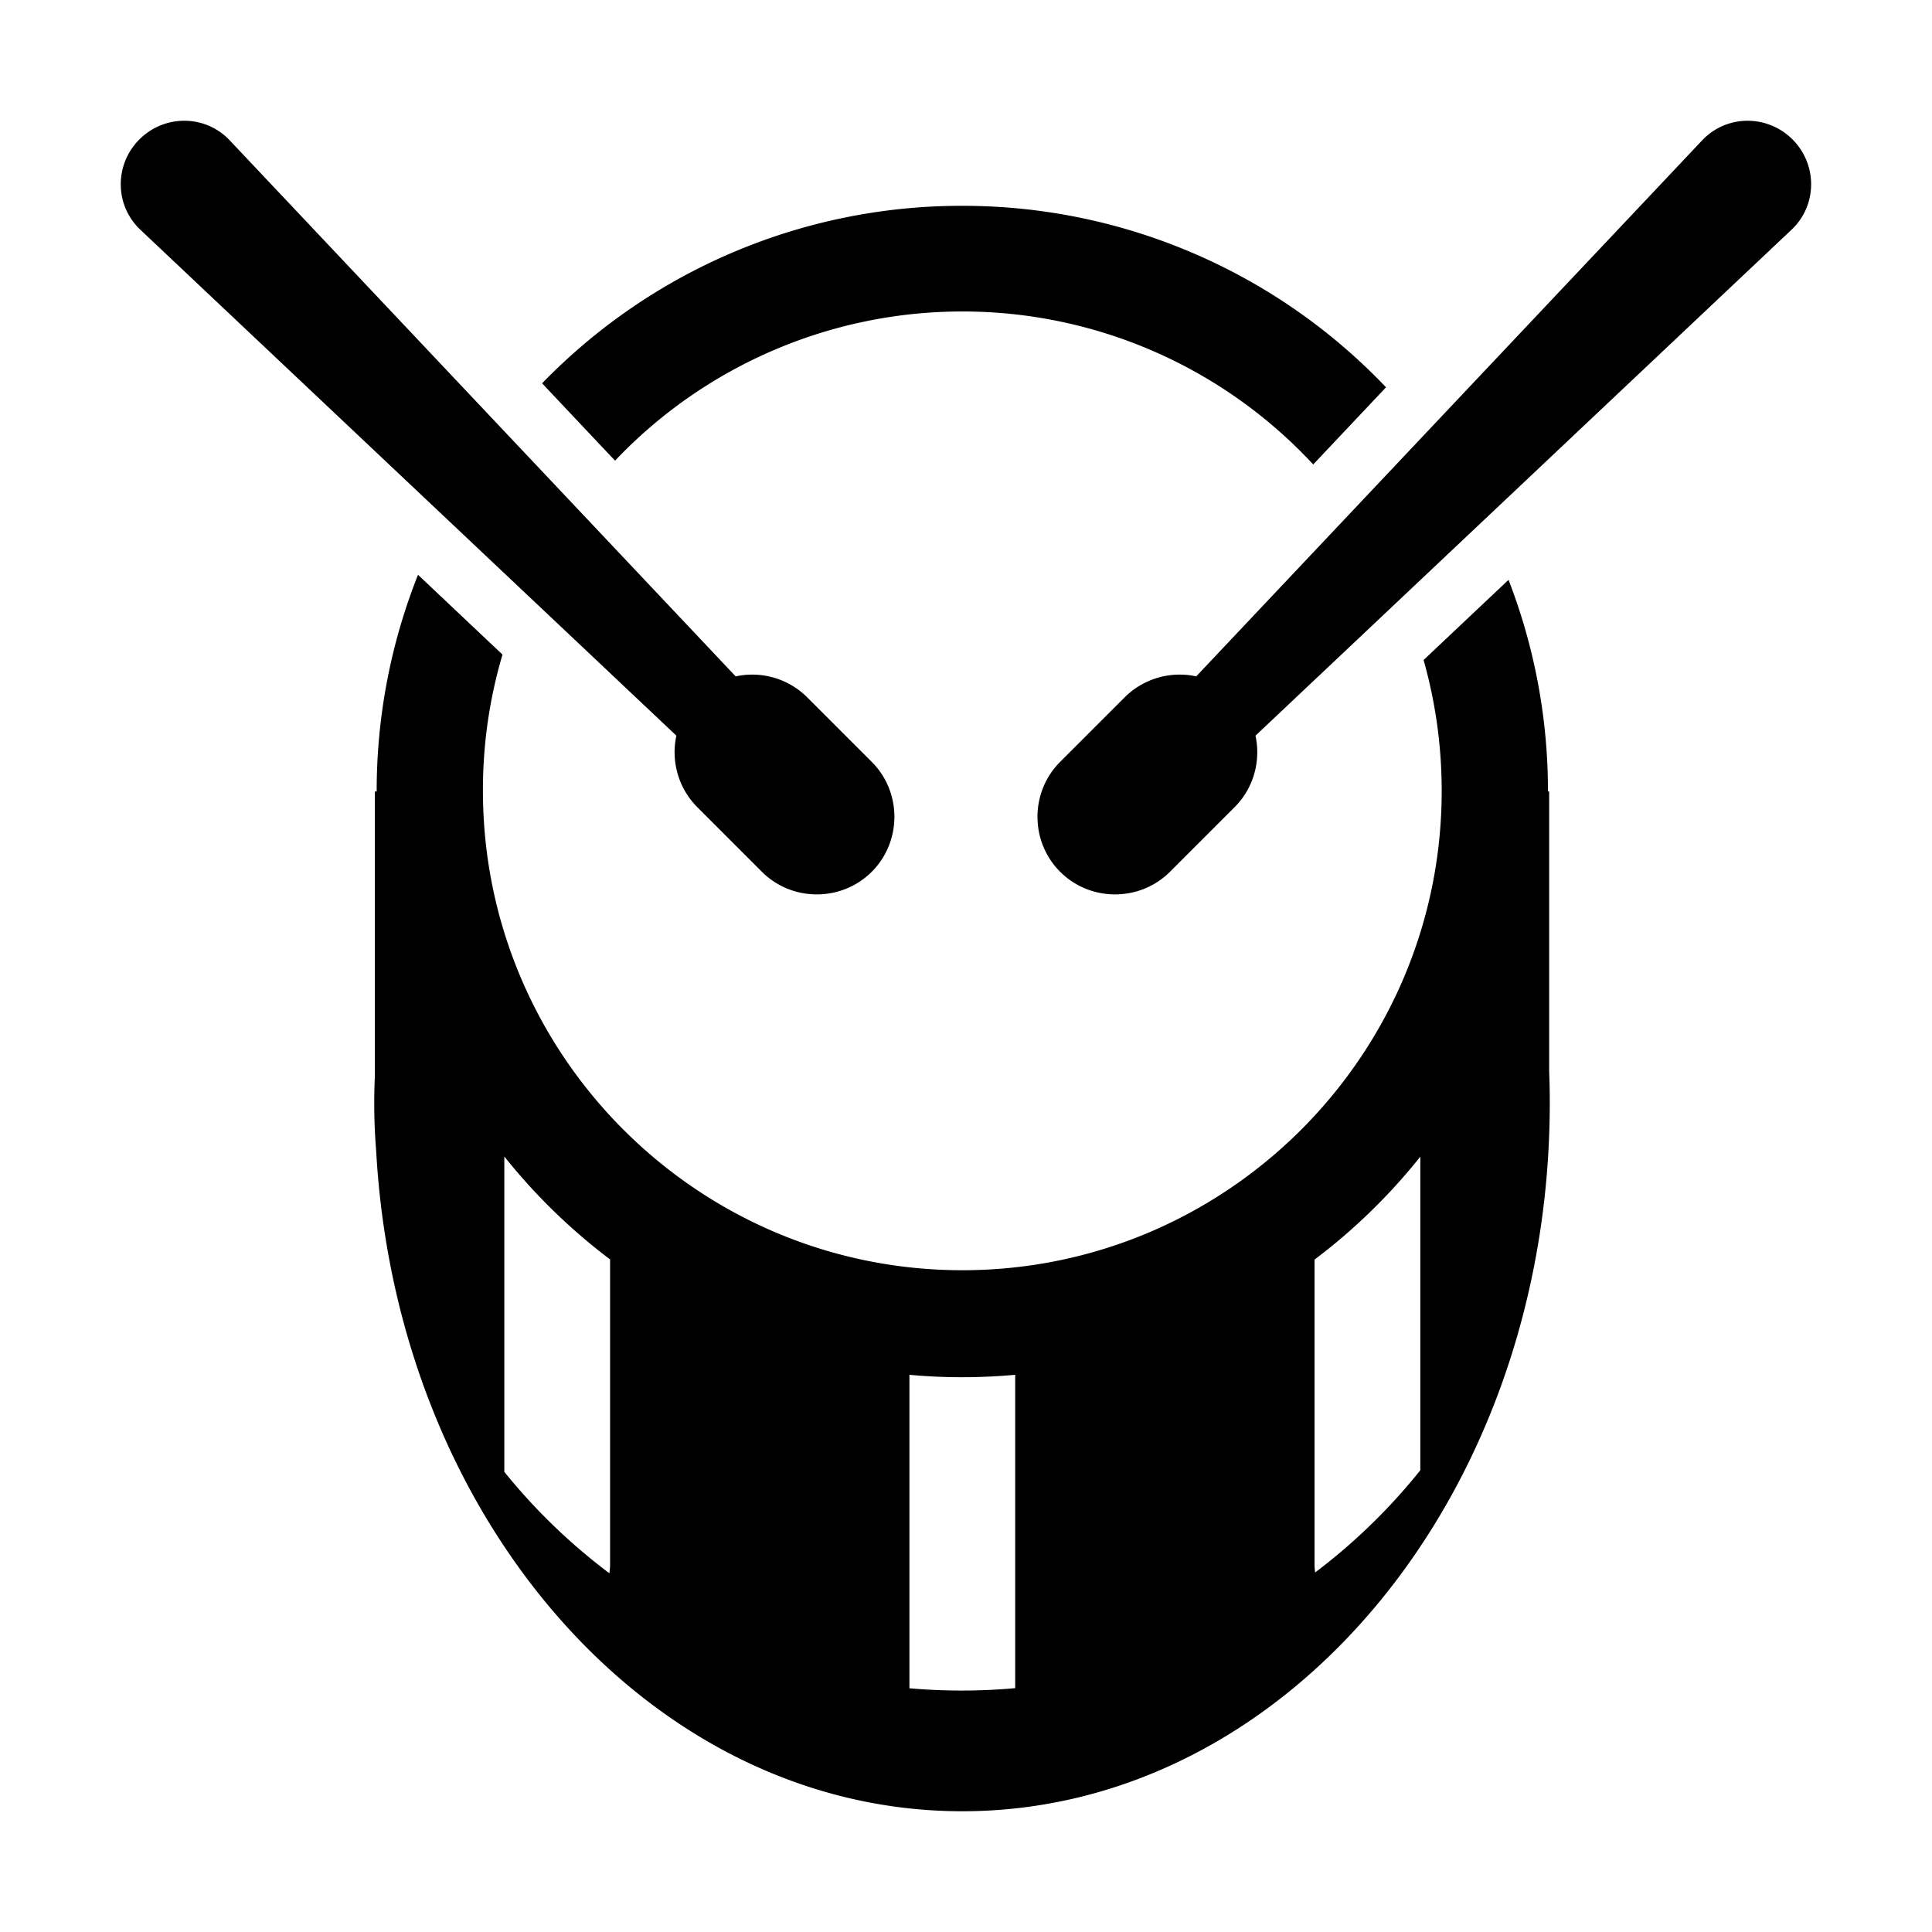 <svg xmlns="http://www.w3.org/2000/svg" width="1em" height="1em" viewBox="0 0 32 32"><g fill="currentColor"><path d="M19.813 11.203a1.29 1.29 0 0 0-1.184.346l-1.07 1.07c-.5.5-.5 1.32 0 1.82s1.32.5 1.82 0l1.07-1.07c.32-.32.435-.77.346-1.184l8.874-8.376c.43-.4.44-1.08.02-1.5c-.42-.42-1.1-.41-1.5.02zm-7.628 0a1.29 1.29 0 0 1 1.184.346l1.07 1.07c.5.5.5 1.32 0 1.82s-1.32.5-1.82 0l-1.07-1.07a1.29 1.29 0 0 1-.346-1.184L2.329 3.809c-.43-.4-.44-1.08-.02-1.5c.42-.42 1.1-.41 1.5.02zM10.187 7.63a7.928 7.928 0 0 1 5.752-2.471a7.92 7.92 0 0 1 5.812 2.534l1.206-1.278a9.675 9.675 0 0 0-7.018-3.006a9.671 9.671 0 0 0-6.96 2.94z"/><path d="m6.923 9.52l1.4 1.322a7.864 7.864 0 0 0-.324 2.257c0 4.38 3.56 7.94 7.94 7.94c4.38 0 7.94-3.56 7.94-7.94c0-.75-.105-1.478-.3-2.167l1.407-1.328a9.67 9.67 0 0 1 .653 3.505h.02v4.639c.007.173.01.345.01.518c0 6.488-4.36 11.734-9.73 11.734c-5.156 0-9.366-4.829-9.708-10.931a9.865 9.865 0 0 1-.022-1.245V13.11h.03a9.69 9.69 0 0 1 .684-3.588m14.85 11.341v5.048c0 .045.003.09.01.134a9.78 9.78 0 0 0 1.742-1.693v-5.194a9.75 9.75 0 0 1-1.752 1.705m-5.834 1.948c-.296 0-.588-.013-.876-.04v5.192a9.85 9.85 0 0 0 1.752-.002v-5.19a9.806 9.806 0 0 1-.876.04m-7.586-3.653v5.22a9.784 9.784 0 0 0 1.74 1.68a.88.88 0 0 0 .012-.147V20.86a9.748 9.748 0 0 1-1.752-1.705"/></g></svg>